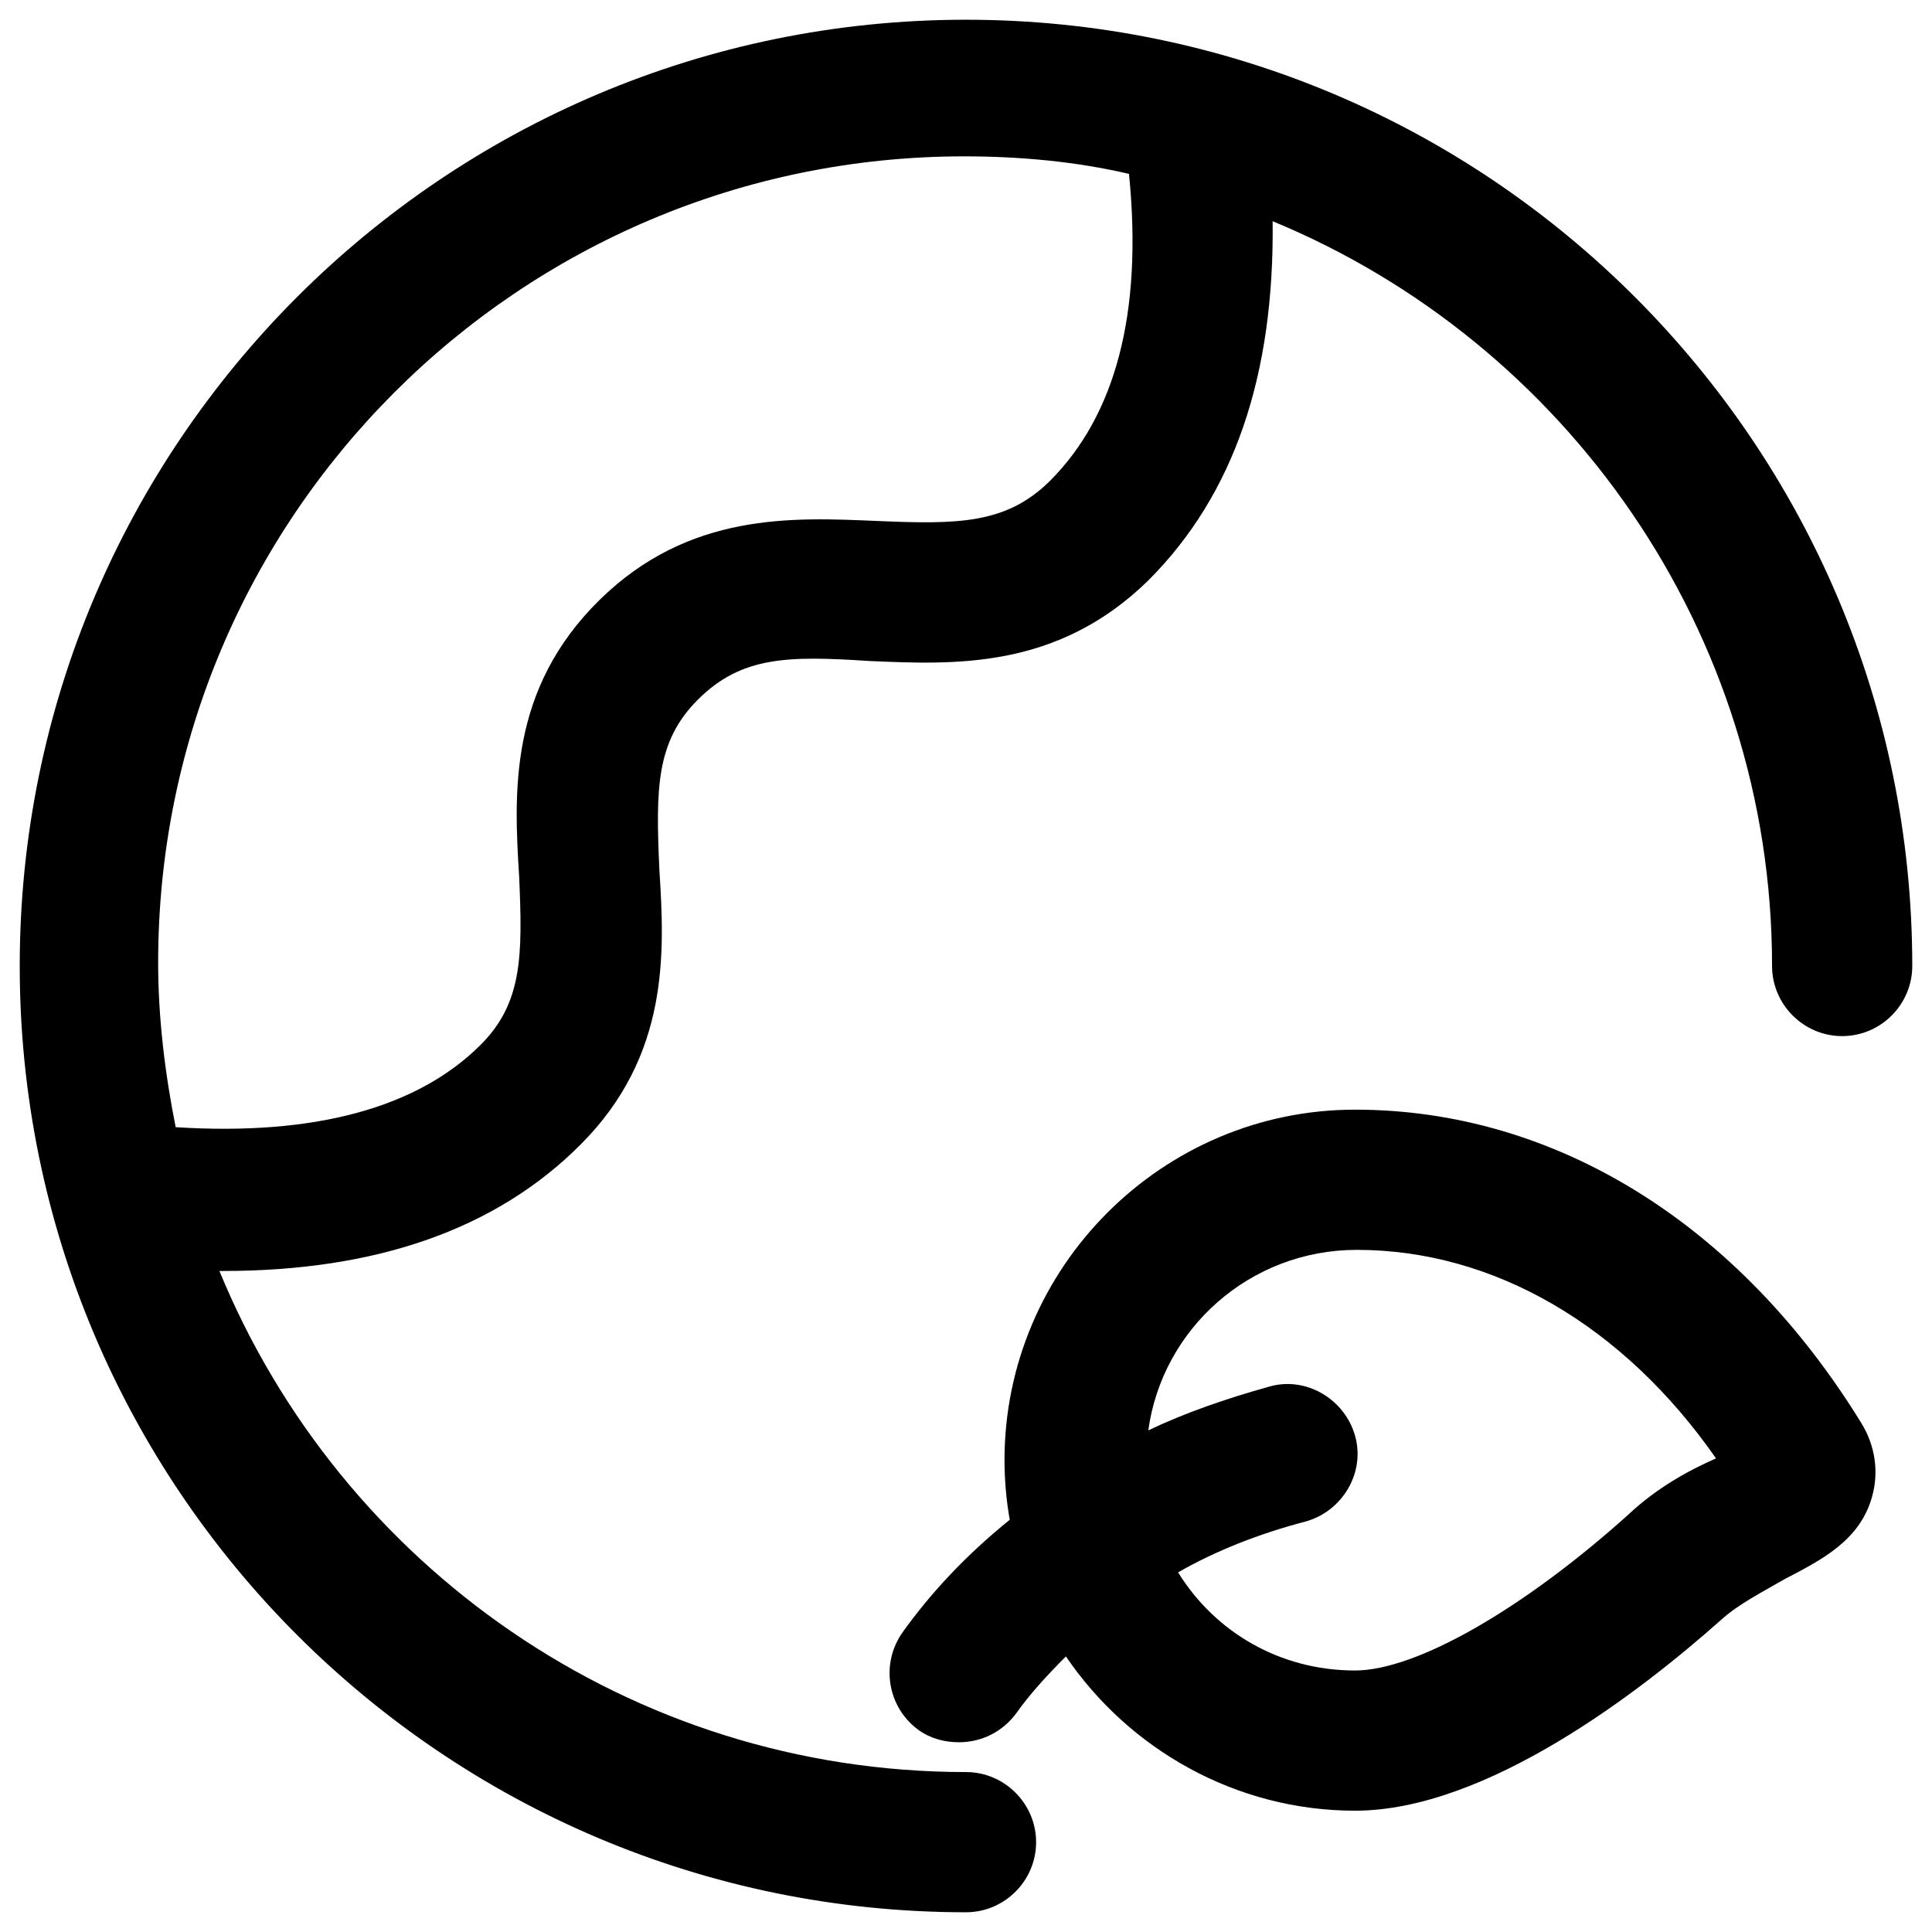 <?xml version="1.0" encoding="UTF-8"?>
<svg width="14px" height="14px" viewBox="0 0 14 14" version="1.1" xmlns="http://www.w3.org/2000/svg" xmlns:xlink="http://www.w3.org/1999/xlink">
    <title>Niche Creation</title>
    <g id="Page-1" stroke="none" stroke-width="1" fill="none" fill-rule="evenodd">
        <g id="Artboard" transform="translate(-121, -161)">
            <g id="Niche-Creation" transform="translate(121, 161)">
                <rect id="Rectangle" x="0" y="0" width="14" height="14"></rect>
                <path d="M7,0.143 C10.784,0.143 13.857,3.216 13.857,7 C13.857,7.279 13.629,7.508 13.349,7.508 C13.07,7.508 12.841,7.279 12.841,7 C12.841,4.575 11.343,2.479 9.222,1.603 C9.235,2.721 8.943,3.584 8.321,4.206 C7.66,4.854 6.911,4.816 6.302,4.79 C5.717,4.752 5.375,4.752 5.057,5.07 C4.752,5.375 4.752,5.717 4.778,6.302 C4.816,6.898 4.854,7.648 4.206,8.295 C3.597,8.905 2.733,9.21 1.616,9.21 L1.616,9.21 L1.59,9.21 C2.467,11.343 4.562,12.841 7,12.841 C7.279,12.841 7.508,13.07 7.508,13.349 C7.508,13.629 7.279,13.857 7,13.857 C3.216,13.857 0.143,10.784 0.143,7 C0.143,3.216 3.216,0.143 7,0.143 Z M9.819,8.041 C11.267,8.041 12.6,8.867 13.489,10.314 C13.59,10.479 13.616,10.67 13.565,10.848 C13.476,11.165 13.197,11.305 12.93,11.444 C12.778,11.533 12.6,11.622 12.473,11.737 C11.889,12.257 10.771,13.121 9.819,13.121 C8.956,13.121 8.181,12.676 7.724,12.003 C7.584,12.143 7.457,12.283 7.368,12.41 C7.267,12.549 7.114,12.625 6.949,12.625 C6.848,12.625 6.746,12.6 6.657,12.537 C6.429,12.371 6.378,12.054 6.543,11.825 C6.733,11.559 6.987,11.279 7.317,11.013 C7.292,10.873 7.279,10.721 7.279,10.581 C7.279,9.184 8.422,8.041 9.819,8.041 Z M9.832,9.057 C9.057,9.057 8.422,9.629 8.321,10.365 C8.587,10.238 8.879,10.137 9.197,10.048 C9.463,9.971 9.743,10.137 9.819,10.403 C9.895,10.67 9.73,10.949 9.463,11.025 C9.121,11.114 8.803,11.241 8.537,11.394 C8.803,11.825 9.273,12.105 9.819,12.105 C10.263,12.105 11.038,11.66 11.8,10.975 C12.003,10.784 12.232,10.657 12.435,10.568 C11.762,9.603 10.822,9.057 9.832,9.057 Z M6.987,1.133 C3.762,1.133 1.146,3.749 1.146,6.975 C1.146,7.381 1.197,7.787 1.273,8.168 C2.276,8.232 3.025,8.029 3.483,7.571 C3.787,7.267 3.787,6.924 3.762,6.352 C3.724,5.743 3.686,4.994 4.346,4.346 C4.994,3.711 5.743,3.749 6.352,3.775 C6.937,3.8 7.292,3.8 7.61,3.483 C8.079,3.013 8.283,2.276 8.181,1.26 C7.8,1.171 7.394,1.133 6.987,1.133 Z" id="Combined-Shape" fill="#000000" fill-rule="nonzero"></path>
            </g>
        </g>
    </g>
</svg>